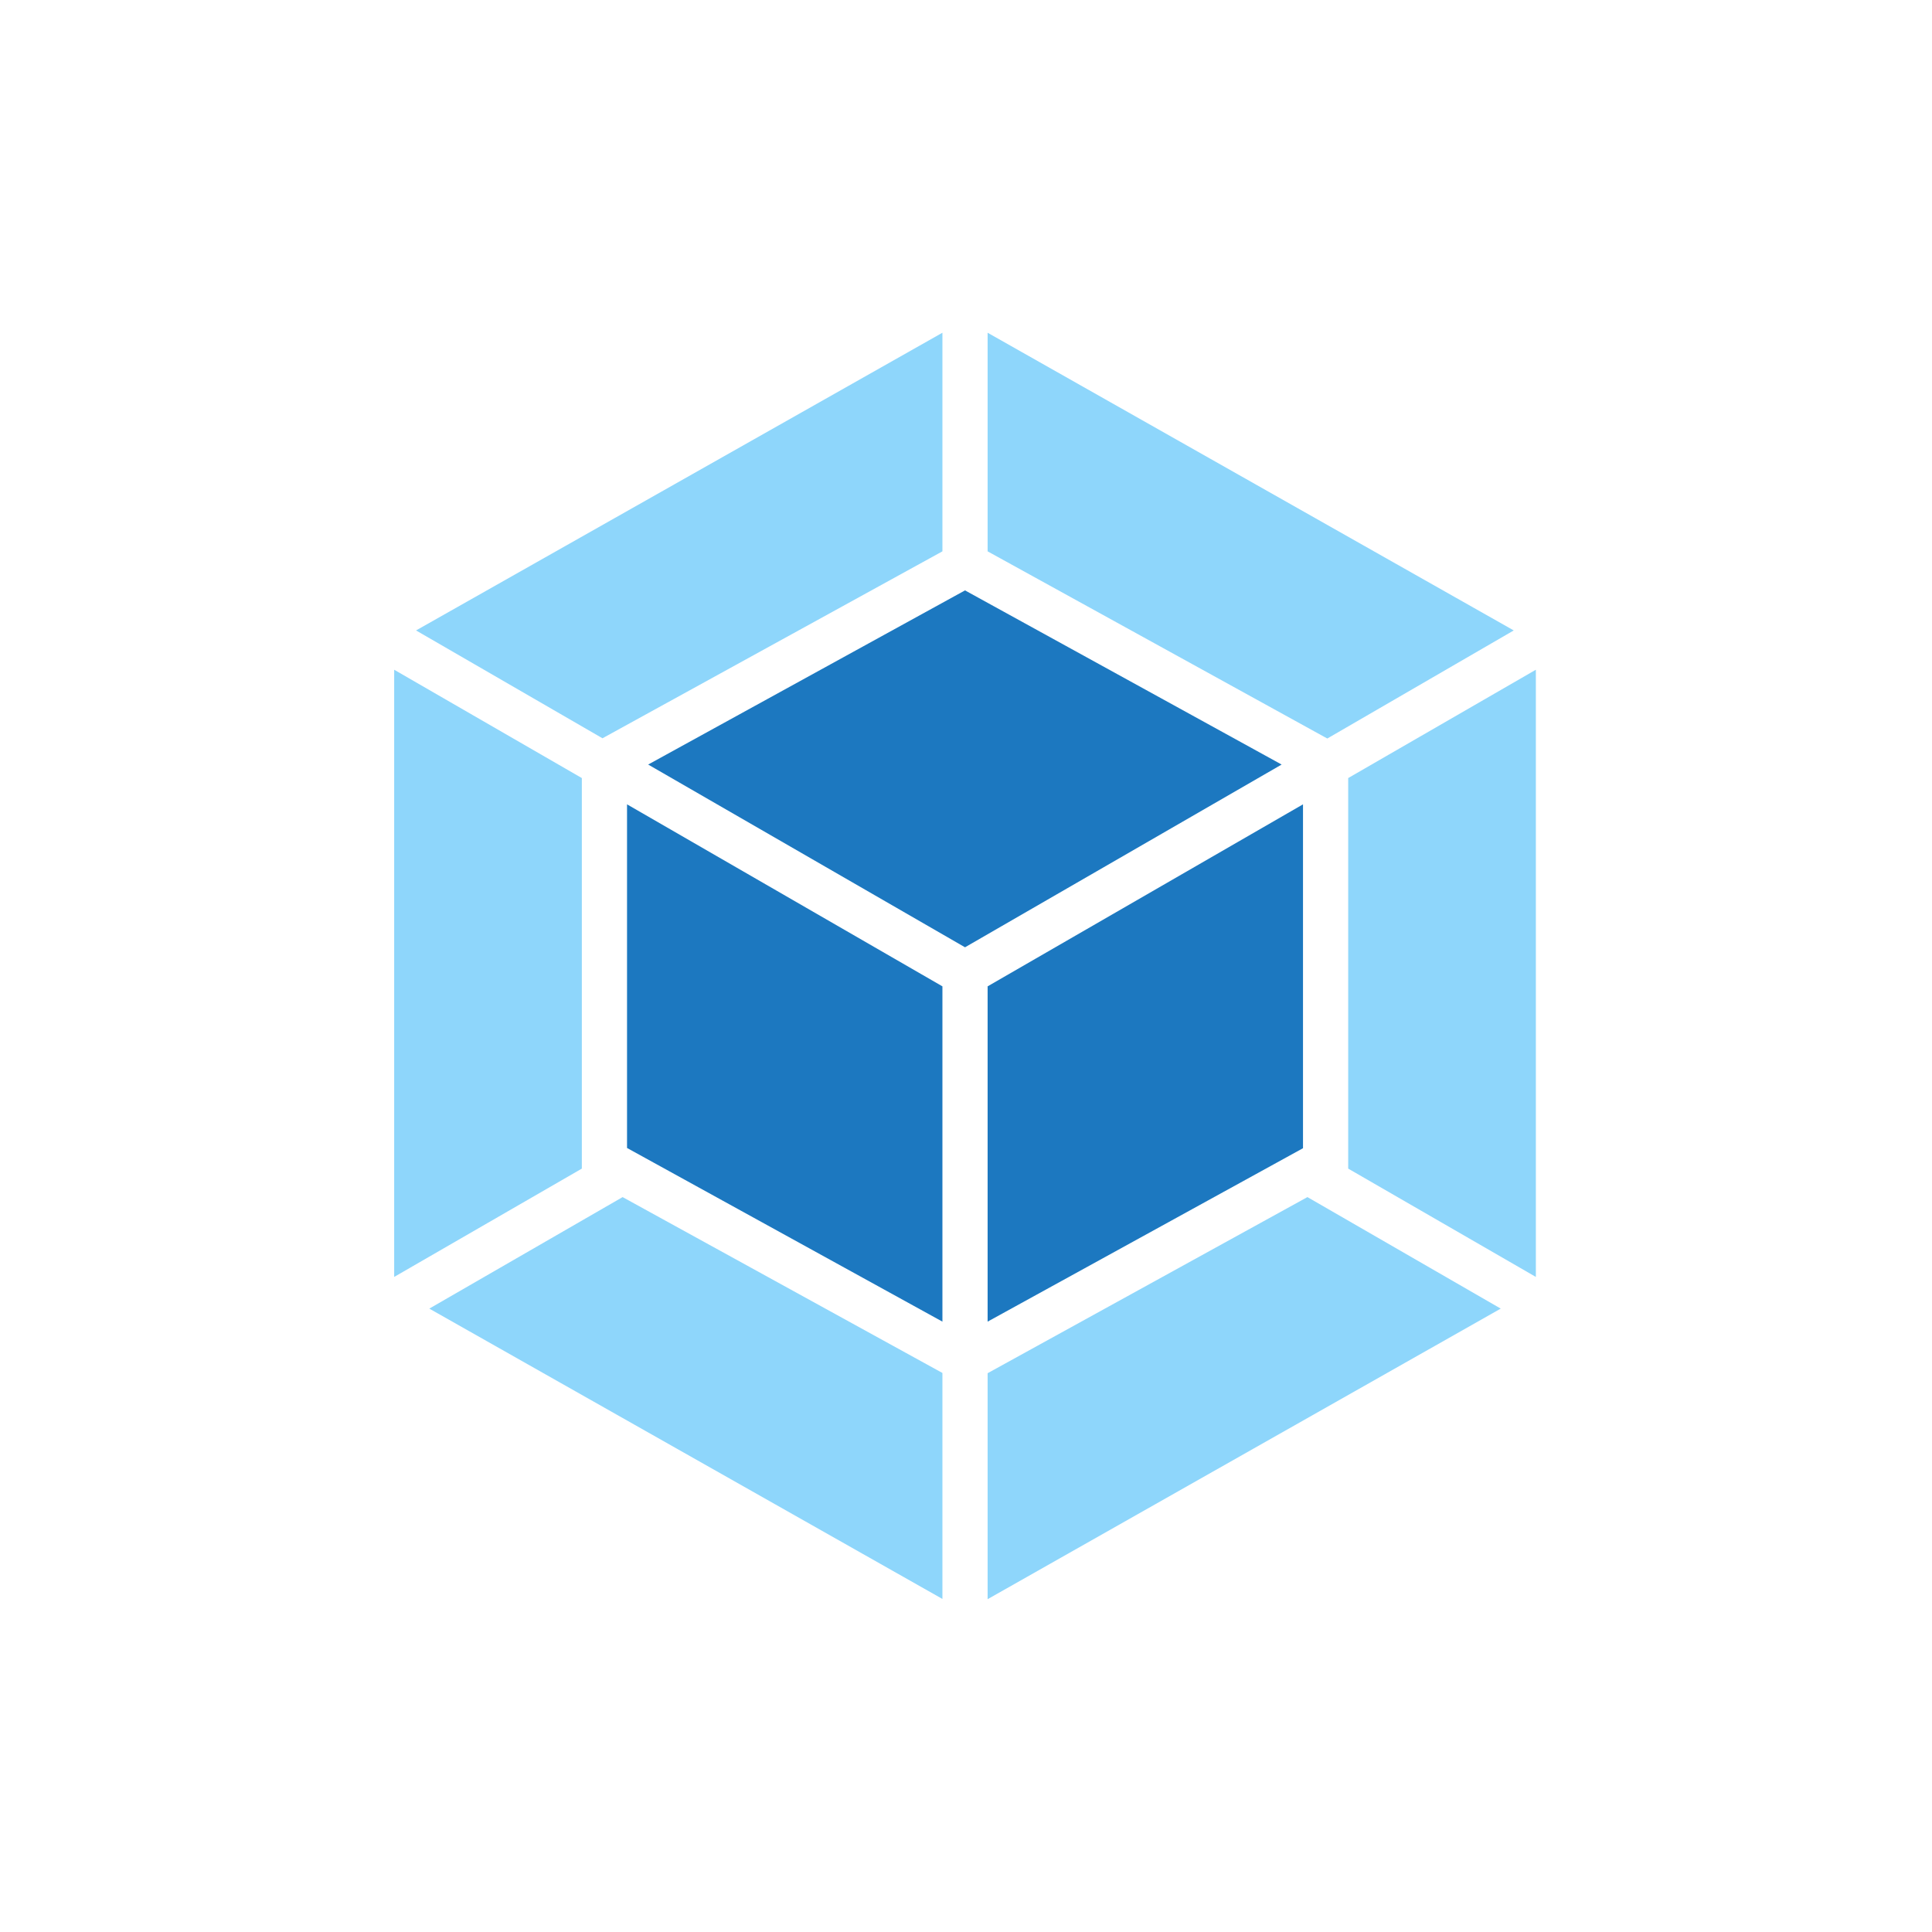 <?xml version="1.0" encoding="UTF-8" standalone="no"?>
<svg
   xmlns:dc="http://purl.org/dc/elements/1.1/"
   xmlns:cc="http://creativecommons.org/ns#"
   xmlns:rdf="http://www.w3.org/1999/02/22-rdf-syntax-ns#"
   xmlns:svg="http://www.w3.org/2000/svg"
   xmlns="http://www.w3.org/2000/svg"
   xmlns:sodipodi="http://sodipodi.sourceforge.net/DTD/sodipodi-0.dtd"
   xmlns:inkscape="http://www.inkscape.org/namespaces/inkscape"
   viewBox="0 0 600 600"
   version="1.1"
   id="svg8"
   sodipodi:docname="webpack.svg"
   inkscape:version="1.0.2 (e86c870879, 2021-01-15)">
  <defs
     id="defs12" />
  <sodipodi:namedview
     pagecolor="#ffffff"
     bordercolor="#666666"
     borderopacity="1"
     objecttolerance="10"
     gridtolerance="10"
     guidetolerance="10"
     inkscape:pageopacity="0"
     inkscape:pageshadow="2"
     inkscape:window-width="1920"
     inkscape:window-height="1020"
     id="namedview10"
     showgrid="false"
     inkscape:pagecheckerboard="true"
     inkscape:zoom="1.3075636"
     inkscape:cx="300"
     inkscape:cy="300"
     inkscape:window-x="0"
     inkscape:window-y="32"
     inkscape:window-maximized="1"
     inkscape:current-layer="svg8"
     inkscape:document-rotation="0" />
  <path
     d="m 466.065,406.401 -159.352,90.241 v -70.179 l 99.319,-54.694 z m 10.908,-9.84 V 207.993 l -58.279,33.64 v 121.288 z m -343.649,9.84 159.352,90.165 V 426.387 L 193.358,371.769 Z m -10.908,-9.84 V 207.993 l 58.279,33.64 v 121.288 z m 6.789,-200.773 163.471,-92.453 v 67.891 l -104.735,57.593 -0.839,0.458 z m 340.902,0 -163.395,-92.453 v 67.891 l 104.658,57.669 0.839,0.458 z"
     fill="#8ed6fb"
     id="path4"
     style="stroke-width:1" />
  <path
     d="M 292.677,410.444 194.731,356.513 V 249.795 l 97.946,56.525 z m 14.036,0 97.946,-53.855 V 249.795 l -97.946,56.525 z m -105.421,-173.007 98.403,-54.084 98.327,54.084 -98.327,56.754 z"
     fill="#1c78c0"
     id="path6"
     style="stroke-width:1" />
</svg>
